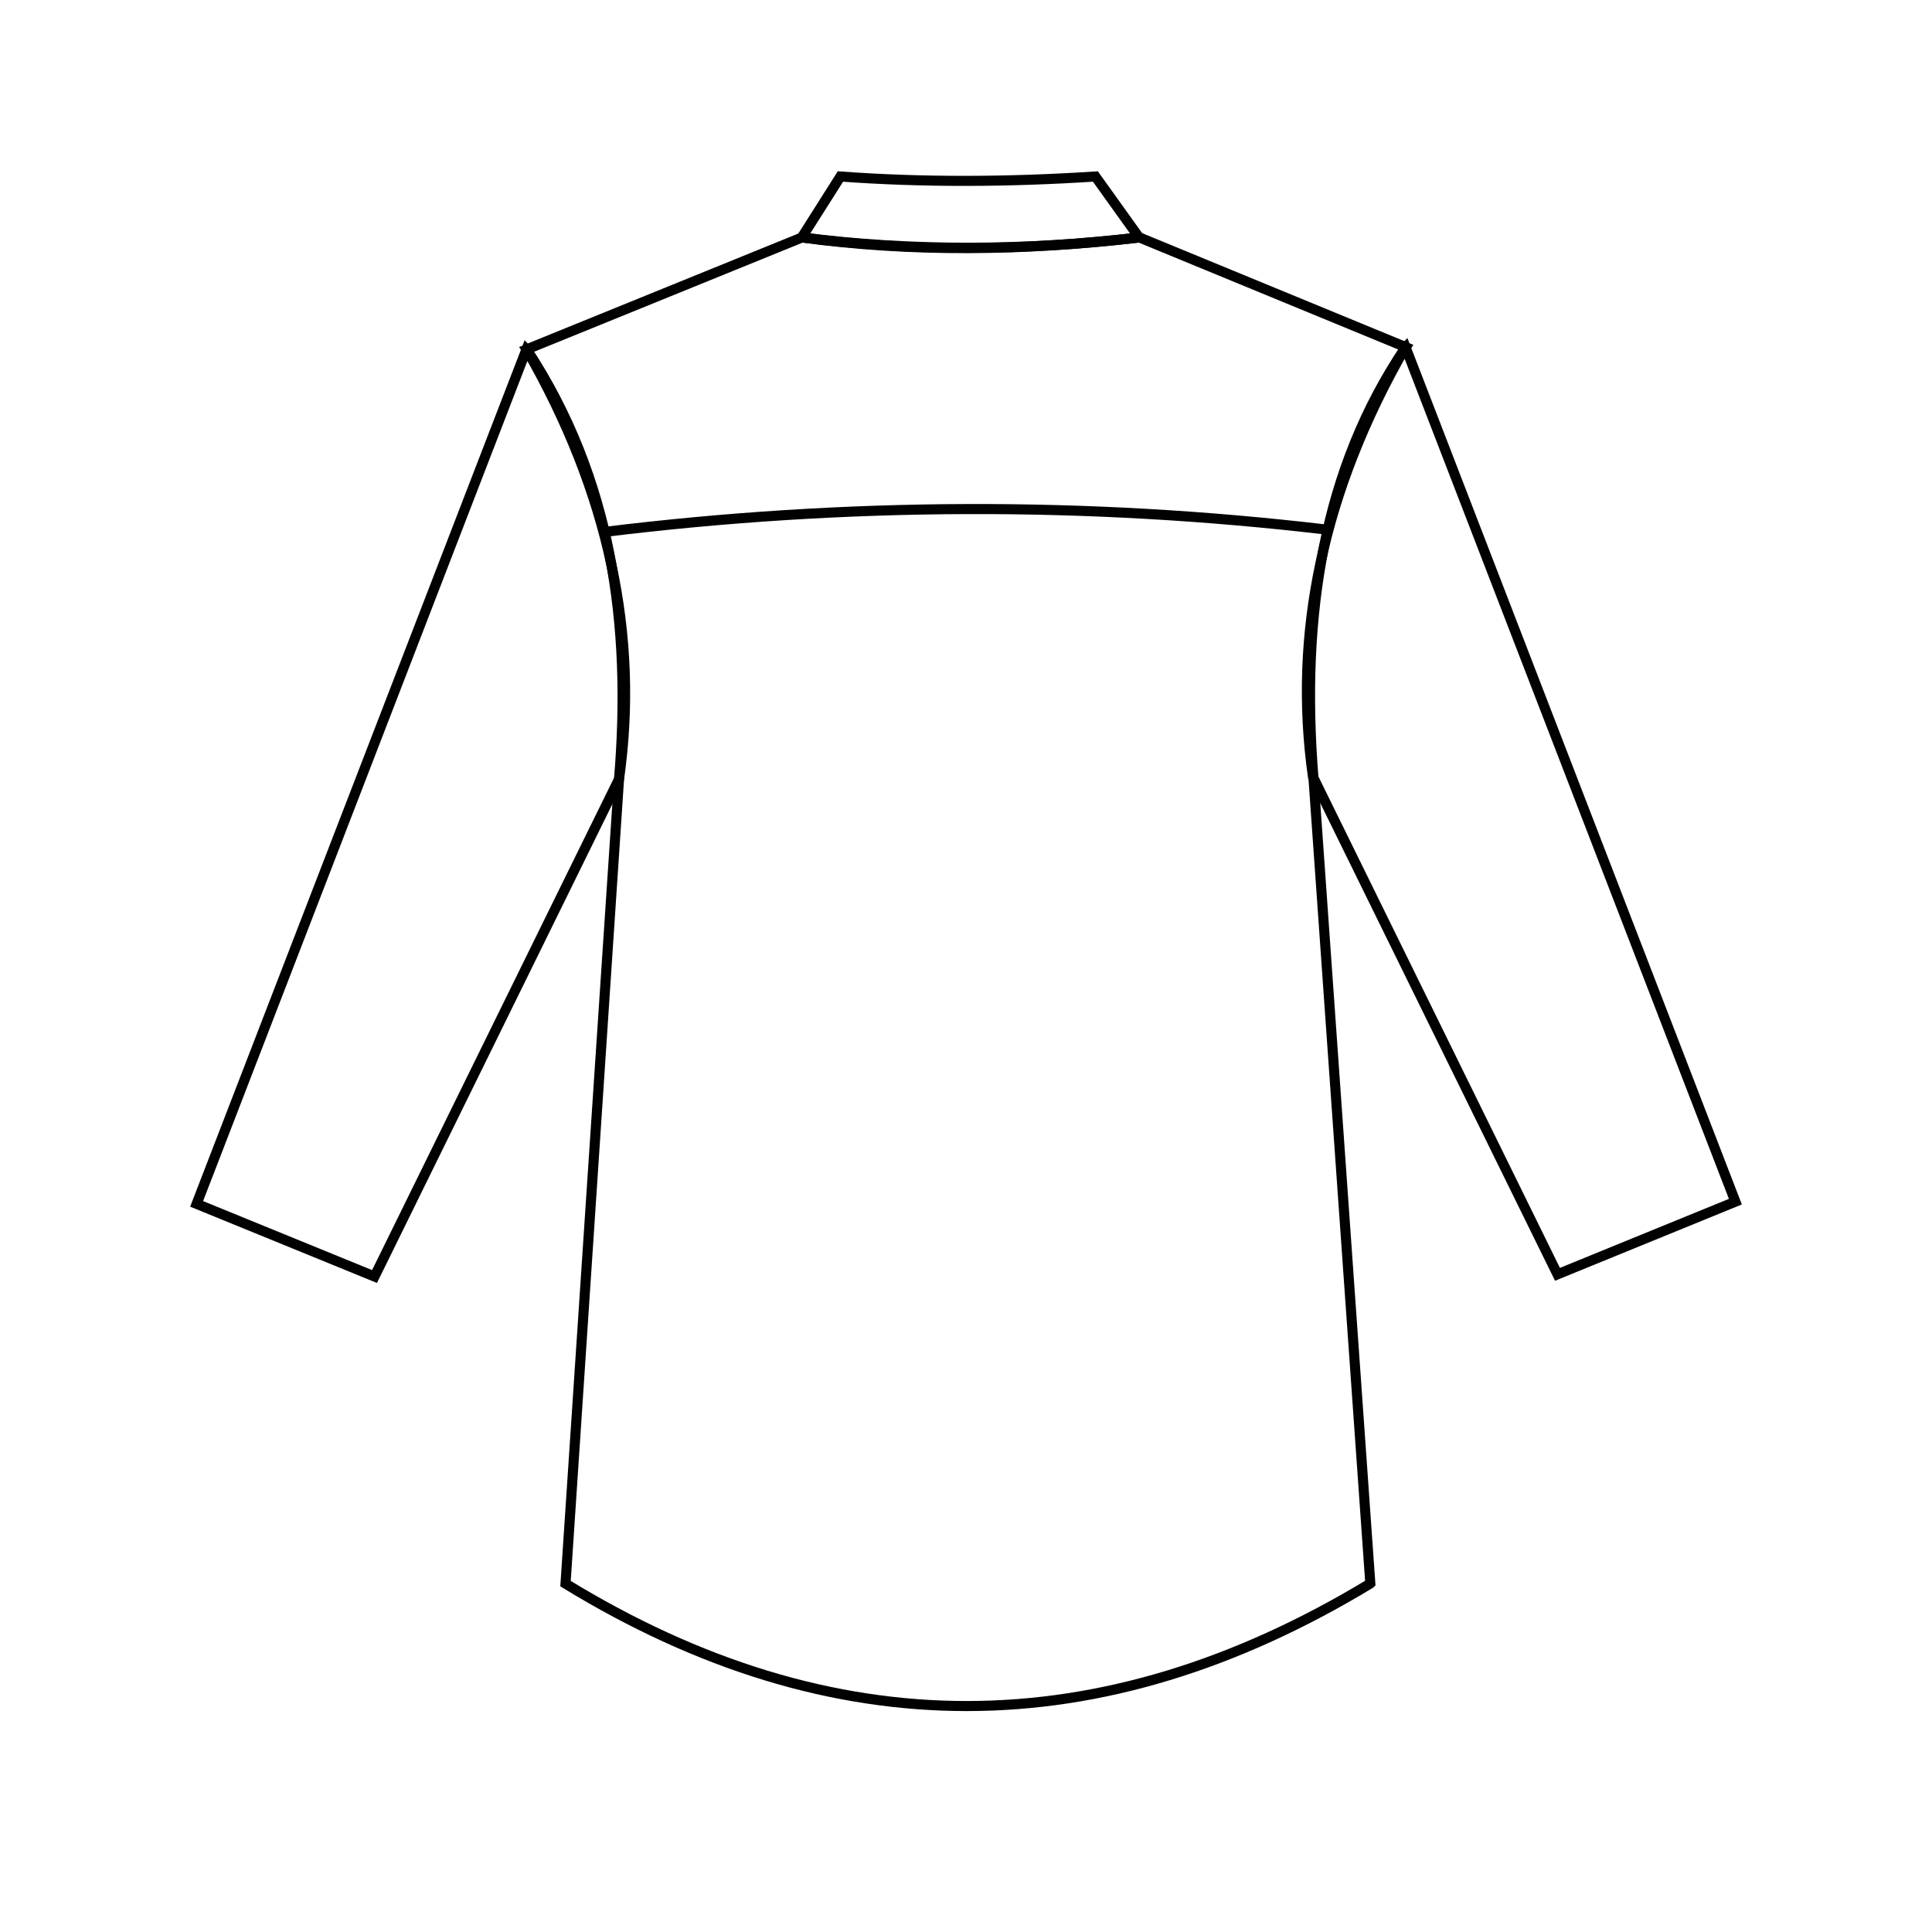 <?xml version="1.0" encoding="UTF-8"?>
<svg id="Layer_27" data-name="Layer 27" xmlns="http://www.w3.org/2000/svg" viewBox="0 0 96 96">
  <defs>
    <style>
      .cls-1 {
        fill: none;
        stroke: #010101;
        stroke-miterlimit: 10;
        stroke-width: .5px;
      }
    </style>
  </defs>
  <g id="Baju_Belakang" data-name="Baju Belakang">
    <path class="cls-1" d="m68.08,78.69c-13.37,8.09-26.69,8.13-39.98,0l2.66-39.99c.64-7.69-.38-14.94-4.59-21.34l13.68-5.56c5.44.69,11.03.67,16.77,0l13.23,5.45c-4.07,6.02-5.23,13.29-4.59,21.34l2.83,40.09Z"/>
    <path class="cls-1" d="m30.04,26.43c11.99-1.47,23.97-1.52,35.92-.11"/>
  </g>
  <path id="Kerah_Belakang" data-name="Kerah Belakang" class="cls-1" d="m56.61,11.8c-5.78.68-11.38.73-16.77,0l1.92-3.03c4.1.3,8.34.28,12.67,0l2.17,3.03Z"/>
  <path id="Lengan_Kiri" data-name="Lengan Kiri" class="cls-1" d="m26.16,17.36L9.77,59.82l8.84,3.61,12.15-24.72c1.01-7.13-.51-14.24-4.59-21.34Z"/>
  <path id="Lengan_Kanan" data-name="Lengan Kanan" class="cls-1" d="m69.84,17.25l16.39,42.46-8.84,3.61-12.15-24.72c-1.01-7.13.51-14.24,4.59-21.34Z"/>
</svg>